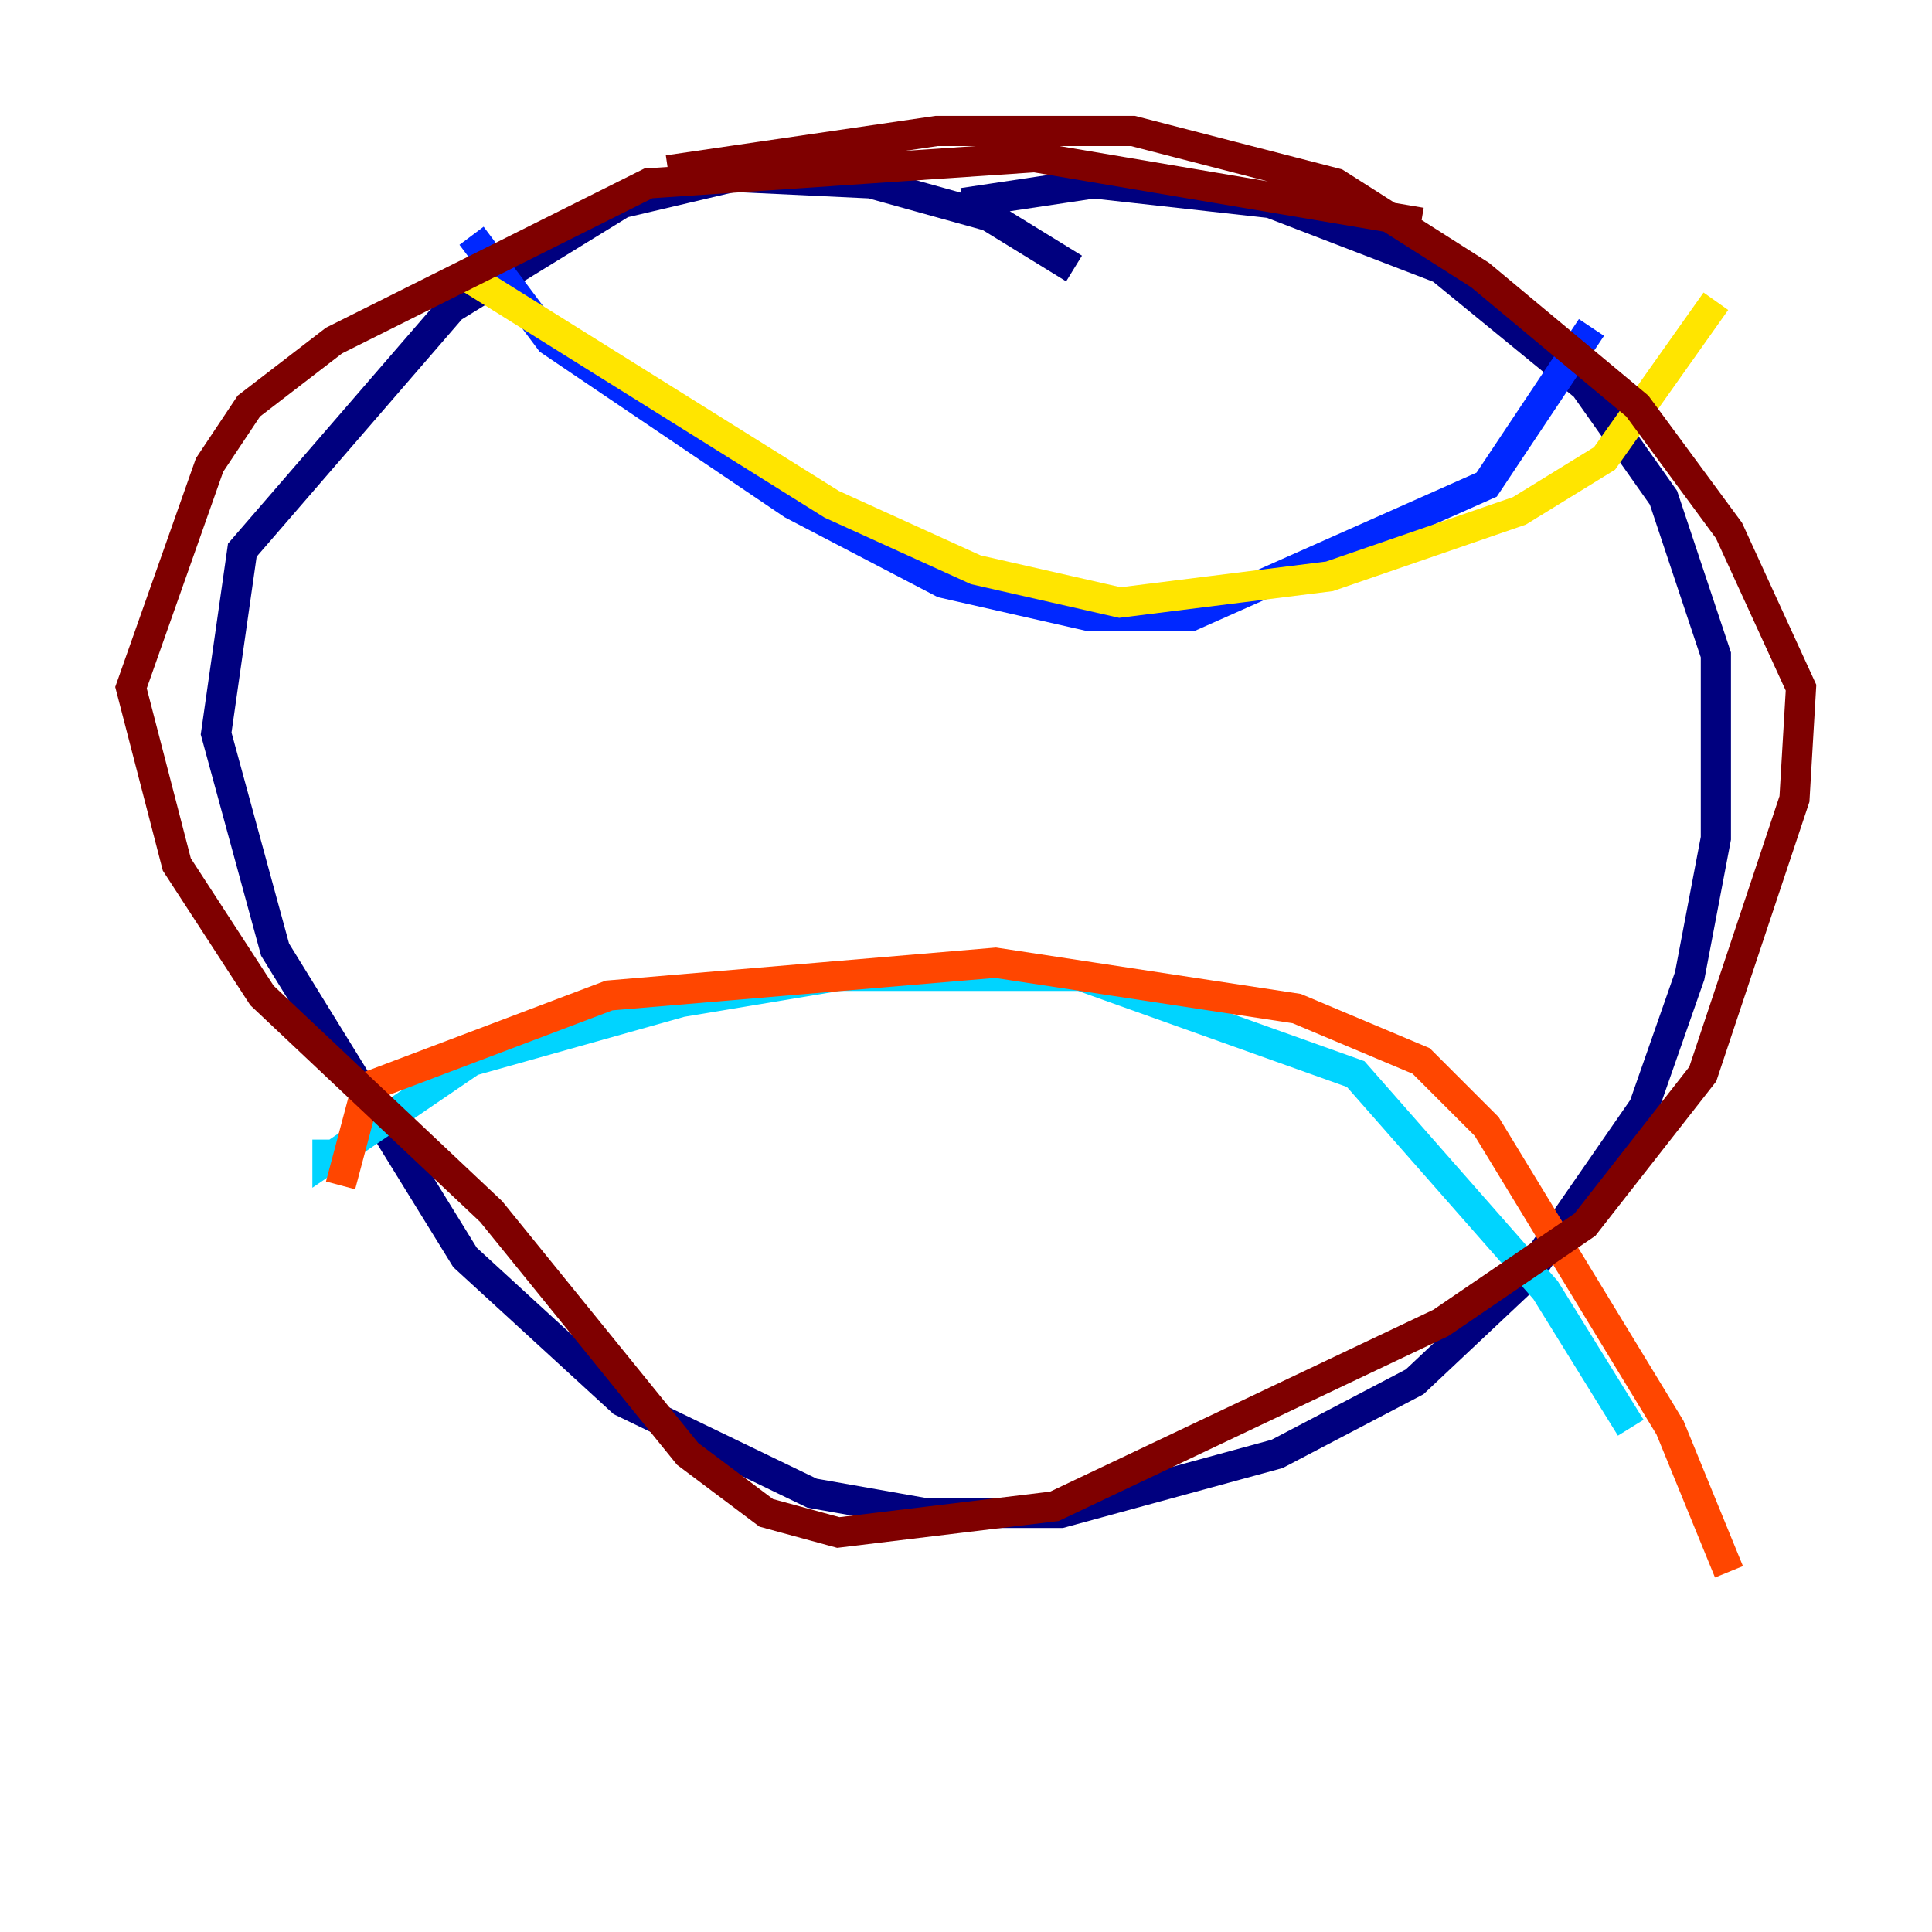 <?xml version="1.0" encoding="utf-8" ?>
<svg baseProfile="tiny" height="128" version="1.2" viewBox="0,0,128,128" width="128" xmlns="http://www.w3.org/2000/svg" xmlns:ev="http://www.w3.org/2001/xml-events" xmlns:xlink="http://www.w3.org/1999/xlink"><defs /><polyline fill="none" points="71.159,17.79 65.519,14.319 57.709,12.149 48.597,11.715 41.22,13.451 29.939,20.393 16.054,36.447 14.319,48.597 18.224,62.915 30.807,83.308 41.22,92.854 53.803,98.929 61.18,100.231 70.291,100.231 84.61,96.325 93.722,91.552 101.098,84.61 108.909,73.329 111.946,64.651 113.681,55.539 113.681,43.39 110.21,32.976 105.003,25.6 95.458,17.79 84.176,13.451 72.461,12.149 63.783,13.451" stroke="#00007f" stroke-width="2" /><polyline fill="none" points="31.241,15.62 36.447,22.563 52.502,33.41 62.481,38.617 72.027,40.786 78.969,40.786 98.495,32.108 105.437,21.695" stroke="#0028ff" stroke-width="2" /><polyline fill="none" points="21.695,75.498 21.695,76.8 31.241,70.291 45.125,66.386 55.539,64.651 71.593,64.651 89.817,71.159 102.4,85.478 108.041,94.59" stroke="#00d4ff" stroke-width="2" /><polyline fill="none" points="30.373,16.922 30.373,16.922" stroke="#7cff79" stroke-width="2" /><polyline fill="none" points="30.807,18.224 55.105,33.41 64.651,37.749 74.197,39.919 88.081,38.183 100.664,33.844 106.305,30.373 113.681,19.959" stroke="#ffe500" stroke-width="2" /><polyline fill="none" points="22.563,78.536 24.298,72.027 40.352,65.953 65.953,63.783 85.912,66.82 94.156,70.291 98.495,74.63 110.644,94.59 114.549,104.136" stroke="#ff4600" stroke-width="2" /><polyline fill="none" points="44.258,11.281 62.047,8.678 75.064,8.678 88.515,12.149 98.061,18.224 108.475,26.902 114.549,35.146 119.322,45.559 118.888,52.936 112.814,71.159 105.003,81.139 95.458,87.647 69.858,99.797 55.539,101.532 50.766,100.231 45.559,96.325 32.542,80.271 17.356,65.953 11.715,57.275 8.678,45.559 13.885,30.807 16.488,26.902 22.129,22.563 42.956,12.149 68.556,10.414 94.156,14.752" stroke="#7f0000" stroke-width="2" /></svg>